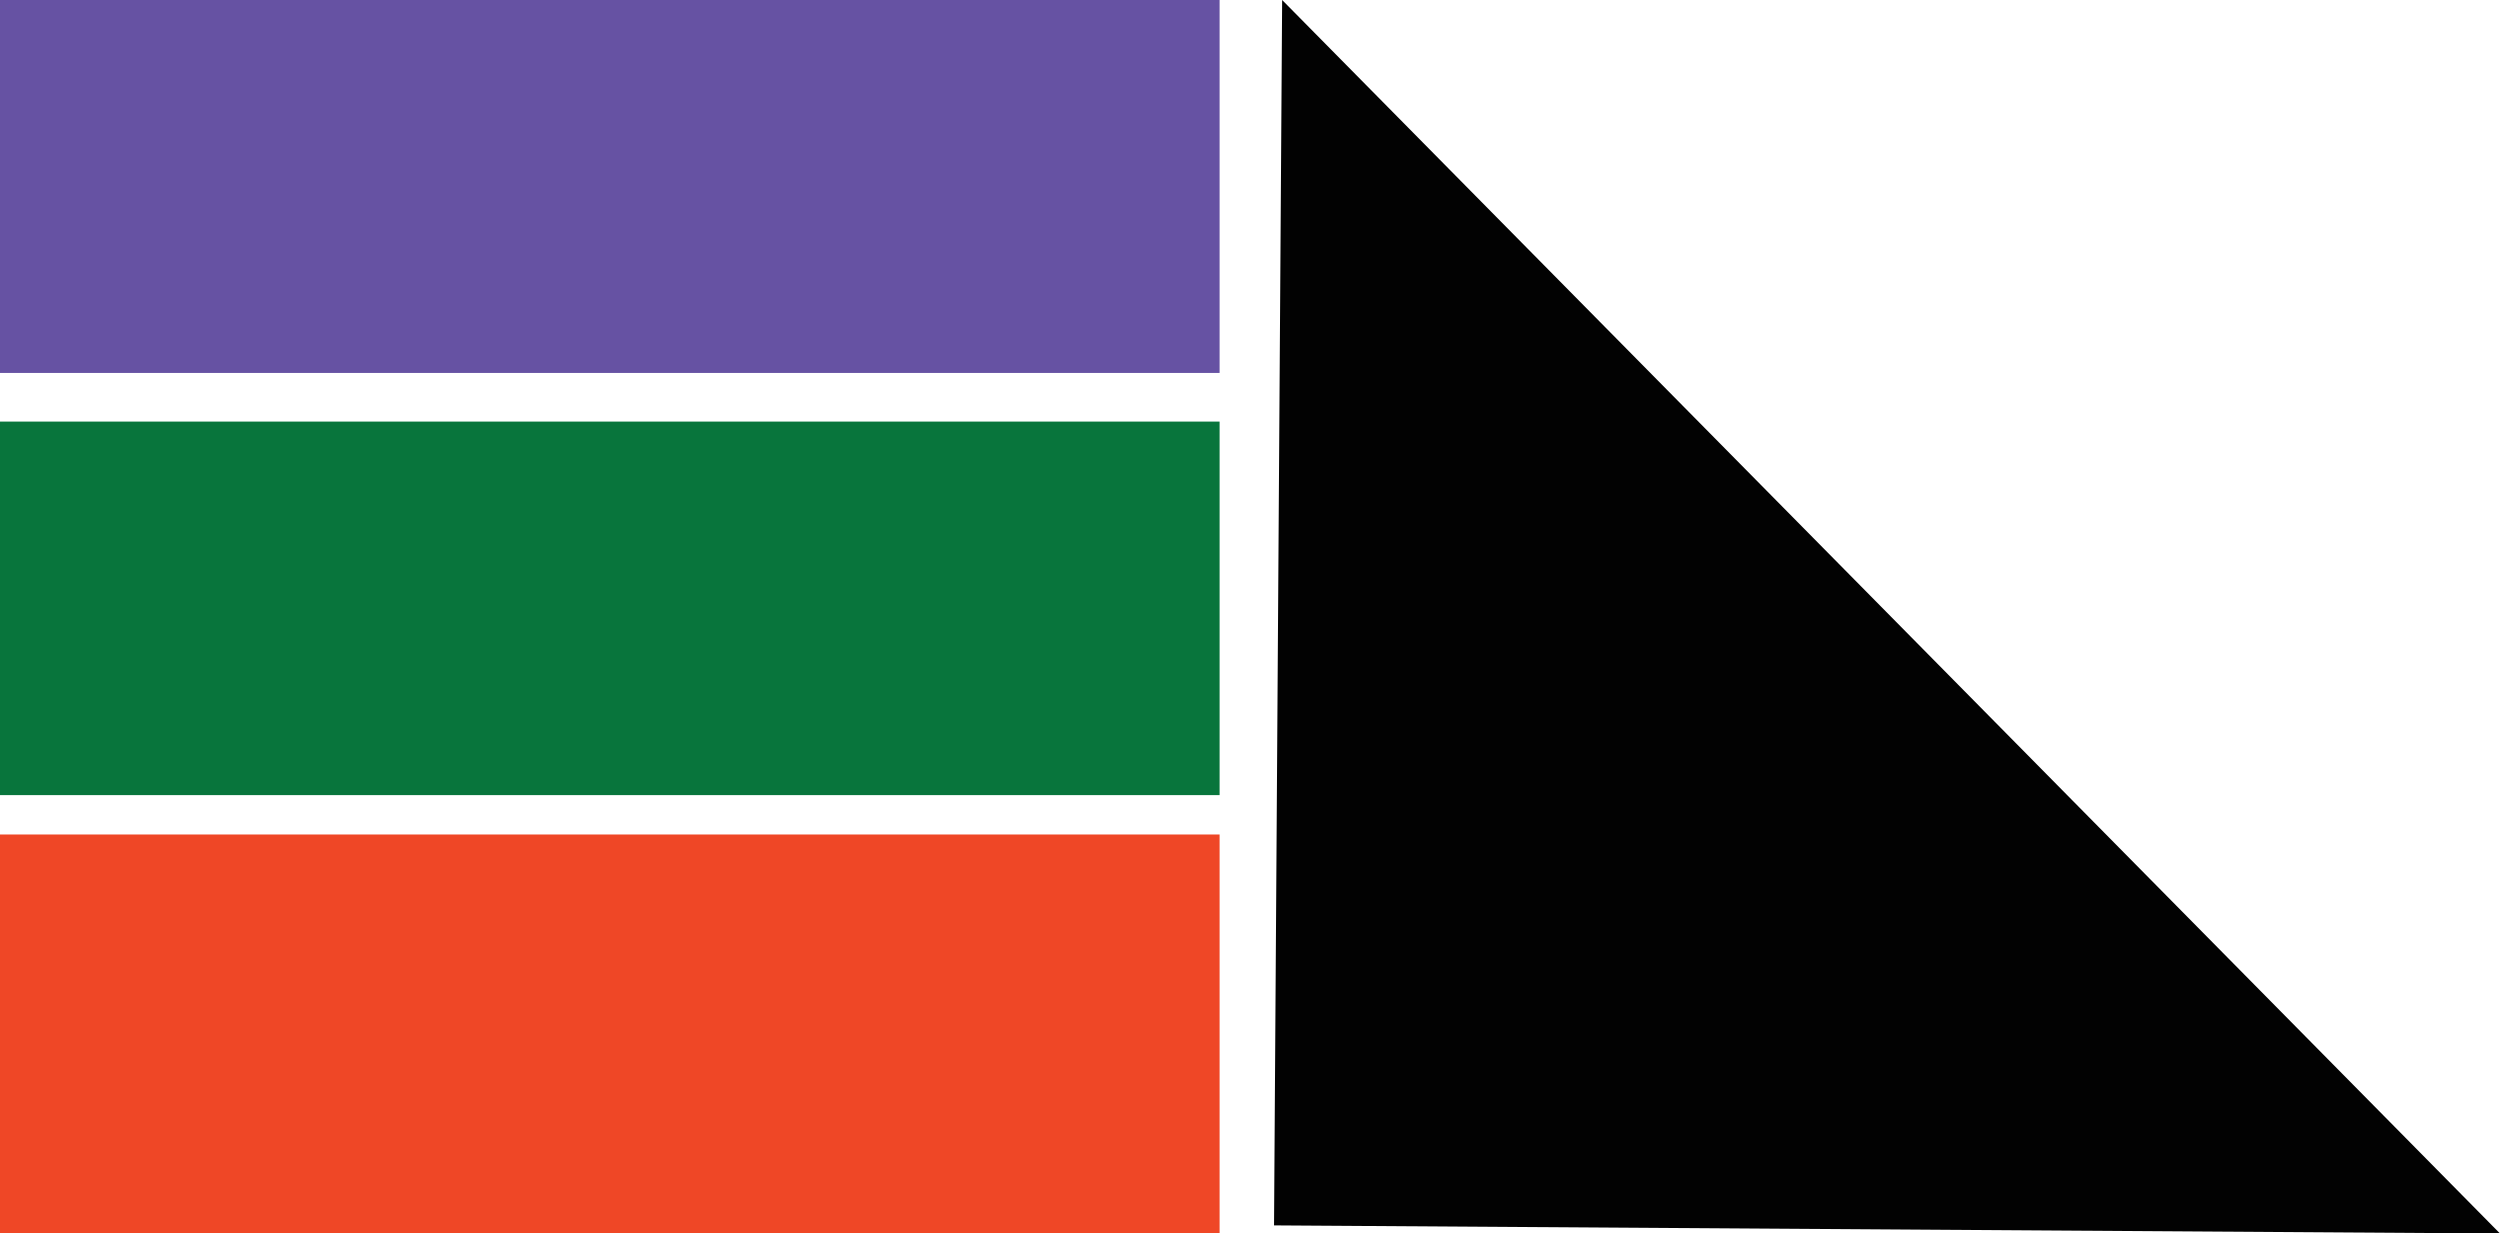 <?xml version="1.0" encoding="UTF-8"?><svg xmlns="http://www.w3.org/2000/svg" viewBox="0 0 43.17 21.3"><defs><style>.d{fill:#020202;}.e{fill:#ef4726;}.f{fill:#6652a3;}.g{fill:#08753c;}</style></defs><g id="a"/><g id="b"><g id="c"><path class="d" d="M43.17,21.3L22.14,0l-.14,21.16,21.16,.14Z"/><path class="f" d="M0,0H21.06V6.44H0V0Z"/><path class="g" d="M0,7.28H21.06v6.45H0V7.28Z"/><path class="e" d="M0,14.41H21.06v6.89H0v-6.89Z"/></g></g></svg>